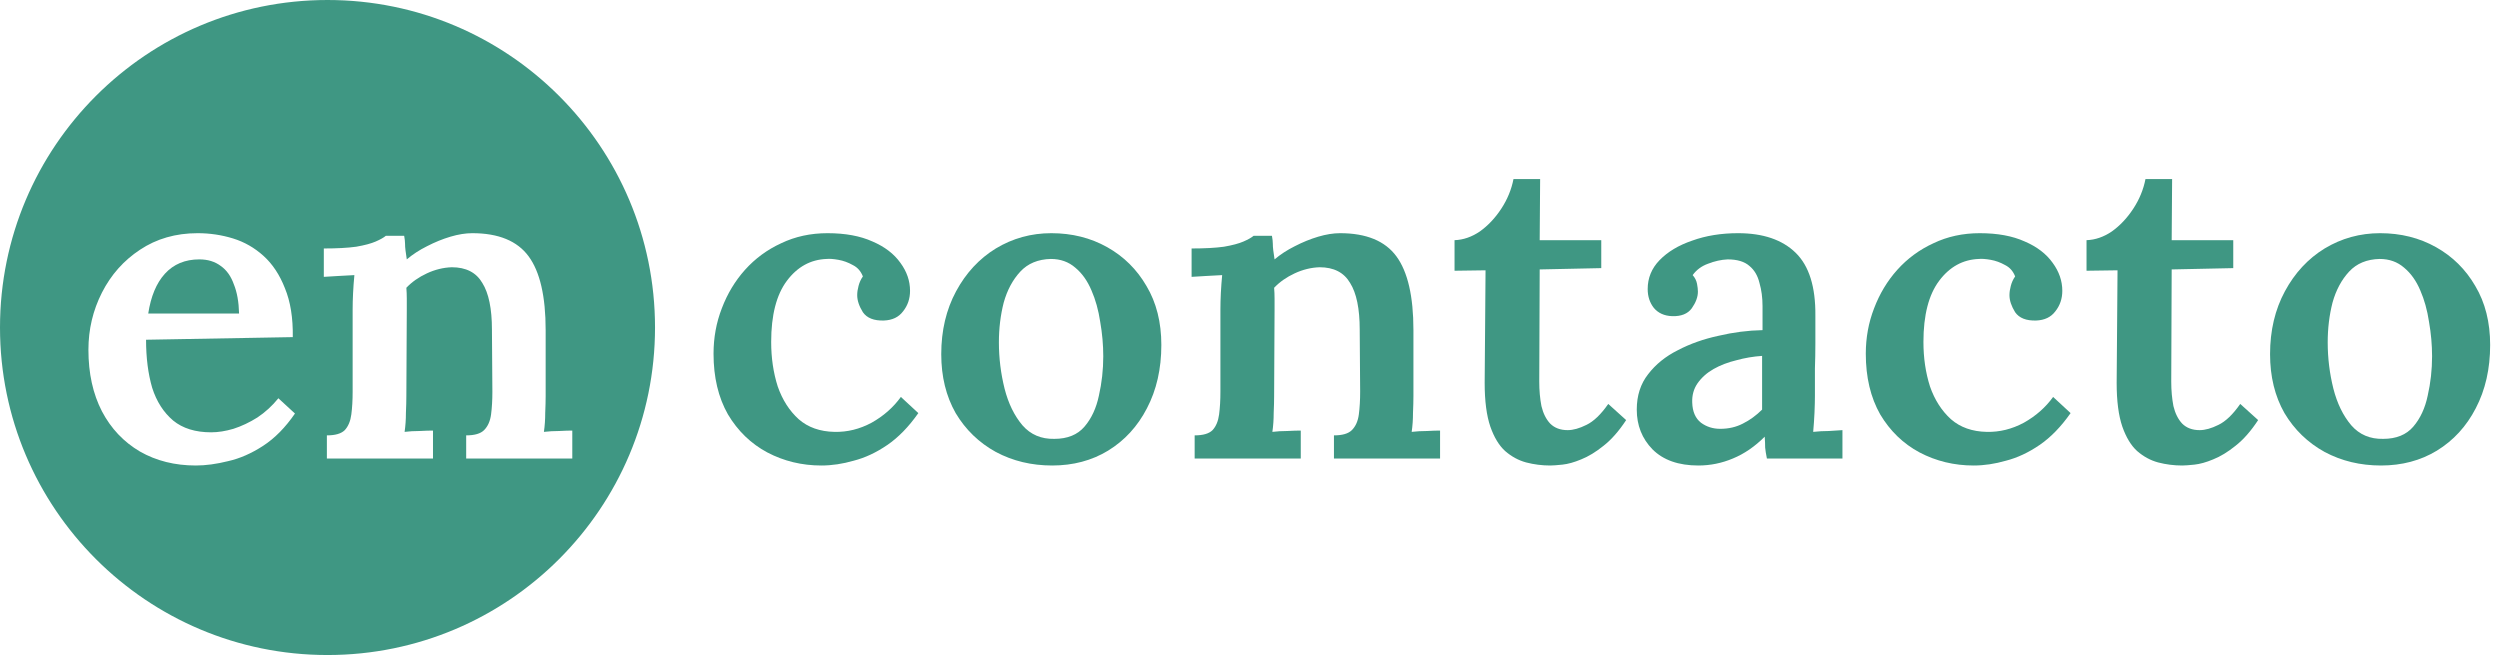 <svg width="229" height="60" viewBox="0 0 229 60" fill="none" xmlns="http://www.w3.org/2000/svg">
<path d="M75.24 42.64C73.453 42.64 71.8 42.24 70.28 41.44C68.787 40.64 67.587 39.48 66.68 37.96C65.8 36.413 65.36 34.56 65.36 32.4C65.36 30.933 65.613 29.547 66.12 28.24C66.627 26.907 67.333 25.733 68.24 24.72C69.173 23.68 70.28 22.867 71.56 22.28C72.84 21.667 74.253 21.36 75.8 21.36C77.427 21.36 78.8 21.613 79.92 22.12C81.04 22.6 81.893 23.253 82.48 24.08C83.067 24.88 83.36 25.733 83.36 26.64C83.36 27.36 83.147 27.987 82.72 28.52C82.32 29.053 81.733 29.333 80.96 29.36C80.053 29.387 79.413 29.133 79.04 28.6C78.693 28.04 78.52 27.52 78.52 27.04C78.52 26.773 78.56 26.493 78.64 26.2C78.72 25.88 78.853 25.587 79.04 25.32C78.853 24.84 78.547 24.493 78.12 24.28C77.693 24.04 77.253 23.88 76.8 23.8C76.347 23.72 75.987 23.693 75.72 23.72C74.253 23.773 73.04 24.44 72.08 25.72C71.12 27 70.64 28.867 70.64 31.32C70.64 32.787 70.84 34.147 71.24 35.4C71.667 36.627 72.307 37.627 73.16 38.4C74.013 39.147 75.107 39.533 76.44 39.56C77.613 39.587 78.747 39.307 79.84 38.72C80.933 38.107 81.827 37.32 82.52 36.36L84.12 37.84C83.24 39.093 82.293 40.067 81.28 40.76C80.267 41.453 79.24 41.933 78.2 42.2C77.187 42.493 76.2 42.64 75.24 42.64Z" fill="#3F9783"/>
<path d="M96.379 42.64C94.486 42.64 92.766 42.227 91.219 41.4C89.673 40.547 88.446 39.36 87.539 37.84C86.659 36.293 86.219 34.493 86.219 32.44C86.219 30.28 86.673 28.36 87.579 26.68C88.486 25 89.699 23.693 91.219 22.76C92.766 21.827 94.459 21.36 96.299 21.36C98.193 21.36 99.899 21.787 101.419 22.64C102.939 23.493 104.139 24.68 105.019 26.2C105.926 27.72 106.379 29.52 106.379 31.6C106.379 33.787 105.939 35.72 105.059 37.4C104.206 39.053 103.019 40.347 101.499 41.28C100.006 42.187 98.299 42.64 96.379 42.64ZM96.579 40.2C97.779 40.2 98.699 39.827 99.339 39.08C99.979 38.333 100.419 37.387 100.659 36.24C100.926 35.067 101.059 33.867 101.059 32.64C101.059 31.6 100.966 30.547 100.779 29.48C100.619 28.413 100.353 27.453 99.979 26.6C99.606 25.72 99.113 25.027 98.499 24.52C97.886 23.987 97.139 23.72 96.259 23.72C95.086 23.747 94.153 24.133 93.459 24.88C92.766 25.627 92.259 26.573 91.939 27.72C91.646 28.867 91.499 30.08 91.499 31.36C91.499 32.8 91.673 34.213 92.019 35.6C92.366 36.96 92.913 38.08 93.659 38.96C94.406 39.813 95.379 40.227 96.579 40.2Z" fill="#3F9783"/>
<path d="M109.43 42V39.88C110.203 39.88 110.75 39.72 111.07 39.4C111.39 39.053 111.59 38.573 111.67 37.96C111.75 37.347 111.79 36.653 111.79 35.88V28.36C111.79 27.88 111.803 27.373 111.83 26.84C111.857 26.307 111.897 25.76 111.95 25.2C111.523 25.227 111.03 25.253 110.47 25.28C109.937 25.307 109.497 25.333 109.15 25.36V22.76C110.35 22.76 111.337 22.707 112.11 22.6C112.883 22.467 113.483 22.307 113.91 22.12C114.337 21.933 114.643 21.76 114.83 21.6H116.51C116.563 21.893 116.59 22.133 116.59 22.32C116.59 22.507 116.603 22.707 116.63 22.92C116.657 23.107 116.697 23.387 116.75 23.76C117.283 23.307 117.897 22.907 118.59 22.56C119.31 22.187 120.03 21.893 120.75 21.68C121.47 21.467 122.137 21.36 122.75 21.36C125.15 21.36 126.87 22.067 127.91 23.48C128.95 24.893 129.47 27.147 129.47 30.24V36.28C129.47 36.707 129.457 37.227 129.43 37.84C129.43 38.427 129.39 39 129.31 39.56C129.763 39.507 130.23 39.48 130.71 39.48C131.19 39.453 131.59 39.44 131.91 39.44V42H122.19V39.88C122.963 39.88 123.51 39.72 123.83 39.4C124.177 39.053 124.39 38.573 124.47 37.96C124.55 37.347 124.59 36.653 124.59 35.88L124.55 30.2C124.55 28.28 124.257 26.853 123.67 25.92C123.11 24.96 122.177 24.48 120.87 24.48C120.097 24.507 119.337 24.693 118.59 25.04C117.843 25.387 117.217 25.827 116.71 26.36C116.737 26.68 116.75 27.013 116.75 27.36C116.75 27.707 116.75 28.053 116.75 28.4L116.71 36.28C116.71 36.707 116.697 37.227 116.67 37.84C116.67 38.427 116.63 39 116.55 39.56C116.977 39.507 117.43 39.48 117.91 39.48C118.417 39.453 118.83 39.44 119.15 39.44V42H109.43Z" fill="#3F9783"/>
<path d="M141.996 42.64C141.249 42.64 140.516 42.547 139.796 42.36C139.102 42.173 138.462 41.827 137.876 41.32C137.316 40.813 136.862 40.067 136.516 39.08C136.169 38.067 135.996 36.733 135.996 35.08L136.076 24.76L133.236 24.8V22C134.036 21.973 134.809 21.707 135.556 21.2C136.302 20.667 136.956 19.973 137.516 19.12C138.076 18.267 138.449 17.36 138.636 16.4H141.076L141.036 22H146.676V24.56L141.036 24.68L140.996 34.96C140.996 35.76 141.062 36.507 141.196 37.2C141.356 37.867 141.622 38.4 141.996 38.8C142.396 39.2 142.929 39.4 143.596 39.4C144.102 39.4 144.676 39.24 145.316 38.92C145.982 38.6 146.649 37.96 147.316 37L148.956 38.48C148.289 39.493 147.596 40.28 146.876 40.84C146.182 41.4 145.502 41.813 144.836 42.08C144.196 42.347 143.622 42.507 143.116 42.56C142.609 42.613 142.236 42.64 141.996 42.64Z" fill="#3F9783"/>
<path d="M161.848 42C161.768 41.6 161.714 41.267 161.688 41C161.688 40.707 161.674 40.373 161.648 40C160.741 40.907 159.768 41.573 158.728 42C157.714 42.427 156.661 42.64 155.568 42.64C153.754 42.64 152.354 42.147 151.368 41.16C150.408 40.173 149.928 38.96 149.928 37.52C149.928 36.24 150.274 35.16 150.967 34.28C151.661 33.373 152.568 32.64 153.688 32.08C154.808 31.493 156.048 31.053 157.408 30.76C158.768 30.44 160.114 30.267 161.448 30.24V28.04C161.448 27.267 161.354 26.56 161.168 25.92C161.008 25.253 160.701 24.733 160.247 24.36C159.794 23.96 159.127 23.76 158.247 23.76C157.661 23.787 157.061 23.92 156.448 24.16C155.861 24.373 155.394 24.72 155.048 25.2C155.261 25.44 155.394 25.707 155.448 26C155.501 26.267 155.528 26.507 155.528 26.72C155.528 27.2 155.341 27.707 154.967 28.24C154.594 28.747 153.994 28.987 153.168 28.96C152.448 28.933 151.888 28.68 151.488 28.2C151.114 27.72 150.928 27.147 150.928 26.48C150.928 25.467 151.288 24.587 152.008 23.84C152.754 23.067 153.754 22.467 155.008 22.04C156.261 21.587 157.661 21.36 159.208 21.36C161.501 21.36 163.261 21.96 164.488 23.16C165.714 24.36 166.314 26.28 166.288 28.92C166.288 29.853 166.288 30.707 166.288 31.48C166.288 32.227 166.274 32.987 166.247 33.76C166.247 34.507 166.247 35.347 166.247 36.28C166.247 36.68 166.234 37.187 166.208 37.8C166.181 38.387 166.141 38.973 166.088 39.56C166.568 39.507 167.048 39.48 167.528 39.48C168.034 39.453 168.448 39.427 168.768 39.4V42H161.848ZM161.408 32.6C160.608 32.653 159.821 32.787 159.048 33C158.274 33.187 157.581 33.453 156.967 33.8C156.354 34.147 155.861 34.587 155.488 35.12C155.141 35.627 154.981 36.213 155.008 36.88C155.034 37.707 155.301 38.32 155.808 38.72C156.314 39.093 156.901 39.28 157.568 39.28C158.341 39.28 159.034 39.12 159.648 38.8C160.288 38.48 160.874 38.053 161.408 37.52C161.408 37.253 161.408 36.973 161.408 36.68C161.408 36.387 161.408 36.093 161.408 35.8C161.408 35.427 161.408 34.96 161.408 34.4C161.408 33.84 161.408 33.24 161.408 32.6Z" fill="#3F9783"/>
<path d="M180.787 42.64C179 42.64 177.347 42.24 175.827 41.44C174.334 40.64 173.134 39.48 172.227 37.96C171.347 36.413 170.907 34.56 170.907 32.4C170.907 30.933 171.16 29.547 171.667 28.24C172.174 26.907 172.88 25.733 173.787 24.72C174.72 23.68 175.827 22.867 177.107 22.28C178.387 21.667 179.8 21.36 181.347 21.36C182.974 21.36 184.347 21.613 185.467 22.12C186.587 22.6 187.44 23.253 188.027 24.08C188.614 24.88 188.907 25.733 188.907 26.64C188.907 27.36 188.694 27.987 188.267 28.52C187.867 29.053 187.28 29.333 186.507 29.36C185.6 29.387 184.96 29.133 184.587 28.6C184.24 28.04 184.067 27.52 184.067 27.04C184.067 26.773 184.107 26.493 184.187 26.2C184.267 25.88 184.4 25.587 184.587 25.32C184.4 24.84 184.094 24.493 183.667 24.28C183.24 24.04 182.8 23.88 182.347 23.8C181.894 23.72 181.534 23.693 181.267 23.72C179.8 23.773 178.587 24.44 177.627 25.72C176.667 27 176.187 28.867 176.187 31.32C176.187 32.787 176.387 34.147 176.787 35.4C177.214 36.627 177.854 37.627 178.707 38.4C179.56 39.147 180.654 39.533 181.987 39.56C183.16 39.587 184.294 39.307 185.387 38.72C186.48 38.107 187.374 37.32 188.067 36.36L189.667 37.84C188.787 39.093 187.84 40.067 186.827 40.76C185.814 41.453 184.787 41.933 183.747 42.2C182.734 42.493 181.747 42.64 180.787 42.64Z" fill="#3F9783"/>
<path d="M199.886 42.64C199.14 42.64 198.406 42.547 197.686 42.36C196.993 42.173 196.353 41.827 195.766 41.32C195.206 40.813 194.753 40.067 194.406 39.08C194.06 38.067 193.886 36.733 193.886 35.08L193.966 24.76L191.126 24.8V22C191.926 21.973 192.7 21.707 193.446 21.2C194.193 20.667 194.846 19.973 195.406 19.12C195.966 18.267 196.34 17.36 196.526 16.4H198.966L198.926 22H204.566V24.56L198.926 24.68L198.886 34.96C198.886 35.76 198.953 36.507 199.086 37.2C199.246 37.867 199.513 38.4 199.886 38.8C200.286 39.2 200.82 39.4 201.486 39.4C201.993 39.4 202.566 39.24 203.206 38.92C203.873 38.6 204.54 37.96 205.206 37L206.846 38.48C206.18 39.493 205.486 40.28 204.766 40.84C204.073 41.4 203.393 41.813 202.726 42.08C202.086 42.347 201.513 42.507 201.006 42.56C200.5 42.613 200.126 42.64 199.886 42.64Z" fill="#3F9783"/>
<path d="M218.098 42.64C216.205 42.64 214.485 42.227 212.938 41.4C211.391 40.547 210.165 39.36 209.258 37.84C208.378 36.293 207.938 34.493 207.938 32.44C207.938 30.28 208.391 28.36 209.298 26.68C210.205 25 211.418 23.693 212.938 22.76C214.485 21.827 216.178 21.36 218.018 21.36C219.911 21.36 221.618 21.787 223.138 22.64C224.658 23.493 225.858 24.68 226.738 26.2C227.645 27.72 228.098 29.52 228.098 31.6C228.098 33.787 227.658 35.72 226.778 37.4C225.925 39.053 224.738 40.347 223.218 41.28C221.725 42.187 220.018 42.64 218.098 42.64ZM218.298 40.2C219.498 40.2 220.418 39.827 221.058 39.08C221.698 38.333 222.138 37.387 222.378 36.24C222.645 35.067 222.778 33.867 222.778 32.64C222.778 31.6 222.685 30.547 222.498 29.48C222.338 28.413 222.071 27.453 221.698 26.6C221.325 25.72 220.831 25.027 220.218 24.52C219.605 23.987 218.858 23.72 217.978 23.72C216.805 23.747 215.871 24.133 215.178 24.88C214.485 25.627 213.978 26.573 213.658 27.72C213.365 28.867 213.218 30.08 213.218 31.36C213.218 32.8 213.391 34.213 213.738 35.6C214.085 36.96 214.631 38.08 215.378 38.96C216.125 39.813 217.098 40.227 218.298 40.2Z" fill="#3F9783"/>
<path d="M21.899 28.72H13.579C13.819 27.147 14.326 25.933 15.099 25.08C15.899 24.2 16.953 23.76 18.259 23.76C19.033 23.76 19.686 23.96 20.219 24.36C20.753 24.733 21.153 25.293 21.419 26.04C21.713 26.76 21.873 27.653 21.899 28.72Z" fill="#3F9783"/>
<path fill-rule="evenodd" clip-rule="evenodd" d="M30 60C46.569 60 60 46.569 60 30C60 13.431 46.569 0 30 0C13.431 0 0 13.431 0 30C0 46.569 13.431 60 30 60ZM12.819 41.36C14.313 42.213 16.019 42.64 17.939 42.64C18.846 42.64 19.833 42.507 20.899 42.24C21.966 42 23.033 41.533 24.099 40.84C25.166 40.147 26.139 39.16 27.019 37.88L25.499 36.48C24.939 37.173 24.299 37.76 23.579 38.24C22.859 38.693 22.126 39.04 21.379 39.28C20.659 39.493 19.979 39.6 19.339 39.6C17.899 39.6 16.739 39.24 15.859 38.52C14.979 37.773 14.339 36.773 13.939 35.52C13.566 34.24 13.379 32.773 13.379 31.12L26.819 30.88C26.846 29.12 26.606 27.627 26.099 26.4C25.619 25.173 24.966 24.187 24.139 23.44C23.313 22.693 22.379 22.16 21.339 21.84C20.299 21.52 19.219 21.36 18.099 21.36C16.099 21.36 14.339 21.867 12.819 22.88C11.326 23.867 10.166 25.173 9.339 26.8C8.513 28.427 8.099 30.173 8.099 32.04C8.099 34.2 8.513 36.08 9.339 37.68C10.166 39.253 11.326 40.48 12.819 41.36ZM29.942 39.88V42H39.662V39.44C39.342 39.44 38.928 39.453 38.422 39.48C37.942 39.48 37.488 39.507 37.062 39.56C37.142 39 37.182 38.427 37.182 37.84C37.208 37.227 37.222 36.707 37.222 36.28L37.262 28.4V27.36C37.262 27.013 37.248 26.68 37.222 26.36C37.728 25.827 38.355 25.387 39.102 25.04C39.848 24.693 40.608 24.507 41.382 24.48C42.688 24.48 43.622 24.96 44.182 25.92C44.768 26.853 45.062 28.28 45.062 30.2L45.102 35.88C45.102 36.653 45.062 37.347 44.982 37.96C44.902 38.573 44.688 39.053 44.342 39.4C44.022 39.72 43.475 39.88 42.702 39.88V42H52.422V39.44C52.102 39.44 51.702 39.453 51.222 39.48C50.742 39.48 50.275 39.507 49.822 39.56C49.902 39 49.942 38.427 49.942 37.84C49.968 37.227 49.982 36.707 49.982 36.28V30.24C49.982 27.147 49.462 24.893 48.422 23.48C47.382 22.067 45.662 21.36 43.262 21.36C42.648 21.36 41.982 21.467 41.262 21.68C40.542 21.893 39.822 22.187 39.102 22.56C38.408 22.907 37.795 23.307 37.262 23.76L37.142 22.92C37.115 22.707 37.102 22.507 37.102 22.32C37.102 22.133 37.075 21.893 37.022 21.6H35.342C35.155 21.76 34.848 21.933 34.422 22.12C33.995 22.307 33.395 22.467 32.622 22.6C31.848 22.707 30.862 22.76 29.662 22.76V25.36C30.008 25.333 30.448 25.307 30.982 25.28C31.542 25.253 32.035 25.227 32.462 25.2C32.408 25.76 32.368 26.307 32.342 26.84C32.315 27.373 32.302 27.88 32.302 28.36V35.88C32.302 36.653 32.262 37.347 32.182 37.96C32.102 38.573 31.902 39.053 31.582 39.4C31.262 39.72 30.715 39.88 29.942 39.88Z" fill="#3F9783"/>
</svg>
